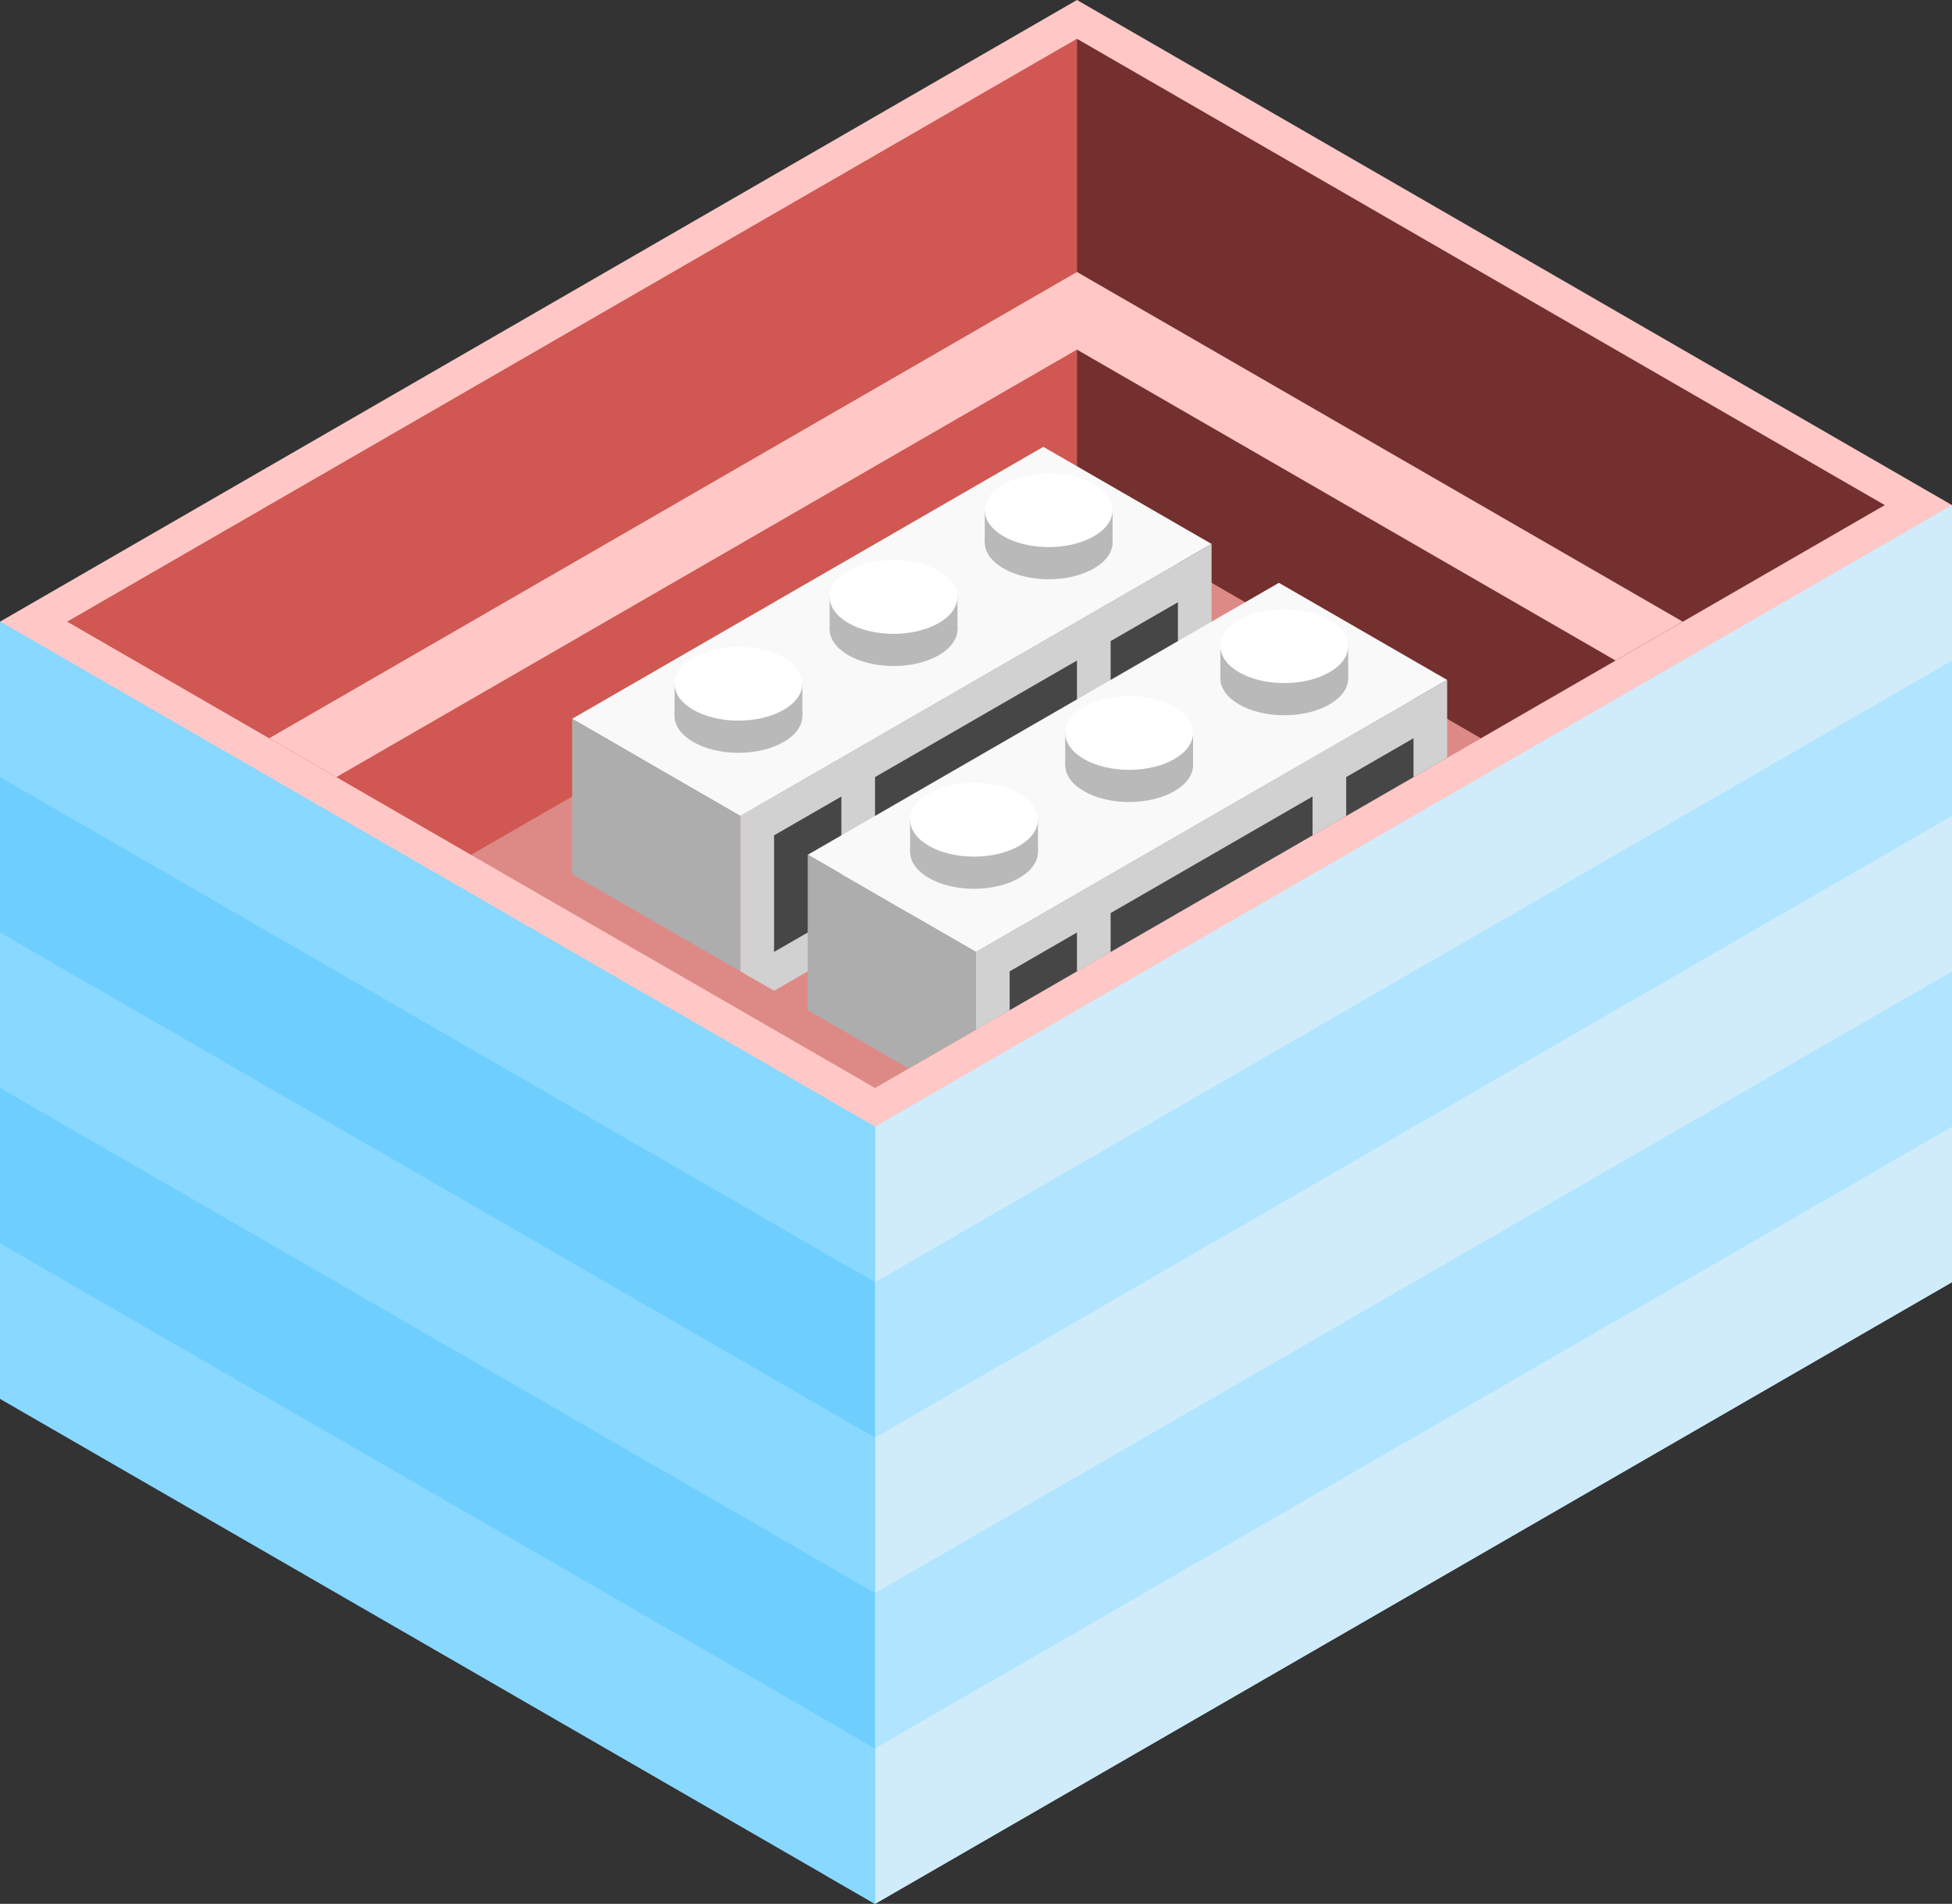 <svg id="Layer_1" data-name="Layer 1" xmlns="http://www.w3.org/2000/svg" viewBox="0 0 290 282.902">
  <rect x="0" y="0" width="290" height="282.902" fill="#333333" stroke="none"/>
  <defs>
    <style>
      .top-light {
        fill: #ffc8c6;
      }

      .cls-1 {
        fill: #b1e5ff;
      }

      .cls-2 {
        fill: #6ecfff;
      }

      .top-prim {
        fill: #dd8a87;
      }

      .exterior-R-prim {
        fill: #d05752;
      }

      .exterior-L-prim {
        fill: #73302e;
      }

      .cls-3 {
        fill: none;
      }

      .cls-4 {
        fill: #d0ecfb;
      }

      .cls-5 {
        fill: #89d8ff;
      }

      .cls-6 {
        fill: #f9f9f9;
      }

      .cls-7 {
        fill: #adadad;
      }

      .cls-8 {
        fill: #d1d1d1;
      }

      .cls-9 {
        fill: #464646;
      }

      .cls-10 {
        fill: #b9b9b9;
      }

      .cls-11 {
        fill: #fff;
      }
    </style>
  </defs>
  <title>Artboard 1</title>
  <g id="root">
    <path class="top-light" d="M0,98.15V92.376L160,0,290,75.056v5.773L130,173.205Z"/>
    <path class="cls-1" d="M130,167.432l-7.5-4.33v115.47l7.5,4.33,160-92.376V75.056Z"/>
    <path class="cls-2" d="M130,167.432v115.47L0,207.846V92.376Z"/>
    <path class="top-prim" d="M10,92.376,160,5.774,280,75.056,130,161.658Z"/>
    <path class="exterior-R-prim" d="M160,5.774v98.149L95,141.451,10,92.376Z"/>
    <path class="exterior-L-prim" d="M160,103.923V5.774L280,75.056l-85,49.075Z"/>
    <path class="cls-3" d="M170,213.62l40-23.094V144.338l-40,23.094Z"/>
    <path class="cls-4" d="M130,190.526,290,98.15V75.056L130,167.432Z"/>
    <path class="cls-4" d="M130,236.714l160-92.376V121.244L130,213.62Z"/>
    <path class="cls-4" d="M130,282.902l160-92.376V167.432L130,259.808Z"/>
    <path class="cls-5" d="M130,190.526,0,115.47V92.376l130,75.056Z"/>
    <path class="cls-5" d="M130,236.714,0,161.658V138.564L130,213.62Z"/>
    <path class="cls-5" d="M130,282.902,0,207.846V184.752l130,75.056Z"/>
    <path class="cls-3" d="M210,236.714l40-23.094V167.432l-40,23.094Z"/>
    <path class="cls-3" d="M210,144.338l40-23.094V98.15l-40,23.094Z"/>
    <path class="top-light" d="M160,40.415,40,109.697l90,51.961L250,92.376Z"/>
    <path class="top-prim" d="M160,51.962,50,115.47l80,46.188L240,98.15Z"/>
    <path class="exterior-R-prim" d="M160,51.962V75.056L70,127.017,50,115.47Z"/>
    <path class="exterior-L-prim" d="M240,98.15,160,51.962V75.056l60,34.641Z"/>
    <path class="cls-6" d="M85,106.81l25,14.434,70-40.415L155,66.395Z"/>
    <path class="cls-7" d="M110,121.244v23.094L85,129.904V106.81Z"/>
    <path class="cls-8" d="M180,80.829v28.868l-65,37.527-5-2.886V121.244Z"/>
    <path class="cls-9" d="M115,124.13l10-5.773v17.32l-10,5.774Z"/>
    <path class="cls-9" d="M130,115.47l30-17.32v17.32l-30,17.321Z"/>
    <path class="cls-9" d="M165,95.263l10-5.774V106.81l-10,5.773Z"/>
    <ellipse class="cls-10" cx="109.708" cy="106.38" rx="9.497" ry="5.483"/>
    <rect class="cls-10" x="100.211" y="101.6" width="18.993" height="4.78"/>
    <ellipse class="cls-11" cx="109.708" cy="101.6" rx="9.497" ry="5.483"/>
    <ellipse class="cls-10" cx="132.753" cy="93.486" rx="9.497" ry="5.483"/>
    <rect class="cls-10" x="123.257" y="88.706" width="18.993" height="4.78"/>
    <ellipse class="cls-11" cx="132.753" cy="88.706" rx="9.497" ry="5.483"/>
    <ellipse class="cls-10" cx="155.799" cy="80.592" rx="9.497" ry="5.483"/>
    <rect class="cls-10" x="146.302" y="75.812" width="18.993" height="4.78"/>
    <ellipse class="cls-11" cx="155.799" cy="75.812" rx="9.497" ry="5.483"/>
    <path class="cls-6" d="M120,127.017l25,14.434,70-40.415L190,86.603Z"/>
    <path class="cls-7" d="M145,141.451v11.547l-10,5.774-15-8.661V127.017Z"/>
    <path class="cls-8" d="M215,101.036v11.547l-70,40.415V141.451Z"/>
    <path class="cls-9" d="M150,144.338l10-5.774v5.774l-10,5.773Z"/>
    <path class="cls-9" d="M165,135.677l30-17.32v5.773l-30,17.321Z"/>
    <path class="cls-9" d="M200,115.47l10-5.773v5.773l-10,5.774Z"/>
    <ellipse class="cls-10" cx="144.708" cy="126.587" rx="9.497" ry="5.483"/>
    <rect class="cls-10" x="135.211" y="121.807" width="18.993" height="4.78"/>
    <ellipse class="cls-11" cx="144.708" cy="121.807" rx="9.497" ry="5.483"/>
    <ellipse class="cls-10" cx="167.753" cy="113.693" rx="9.497" ry="5.483"/>
    <rect class="cls-10" x="158.257" y="108.913" width="18.993" height="4.78"/>
    <ellipse class="cls-11" cx="167.753" cy="108.913" rx="9.497" ry="5.483"/>
    <ellipse class="cls-10" cx="190.799" cy="100.799" rx="9.497" ry="5.483"/>
    <rect class="cls-10" x="181.302" y="96.019" width="18.993" height="4.78"/>
    <ellipse class="cls-11" cx="190.799" cy="96.019" rx="9.497" ry="5.483"/>
  </g>
</svg>
